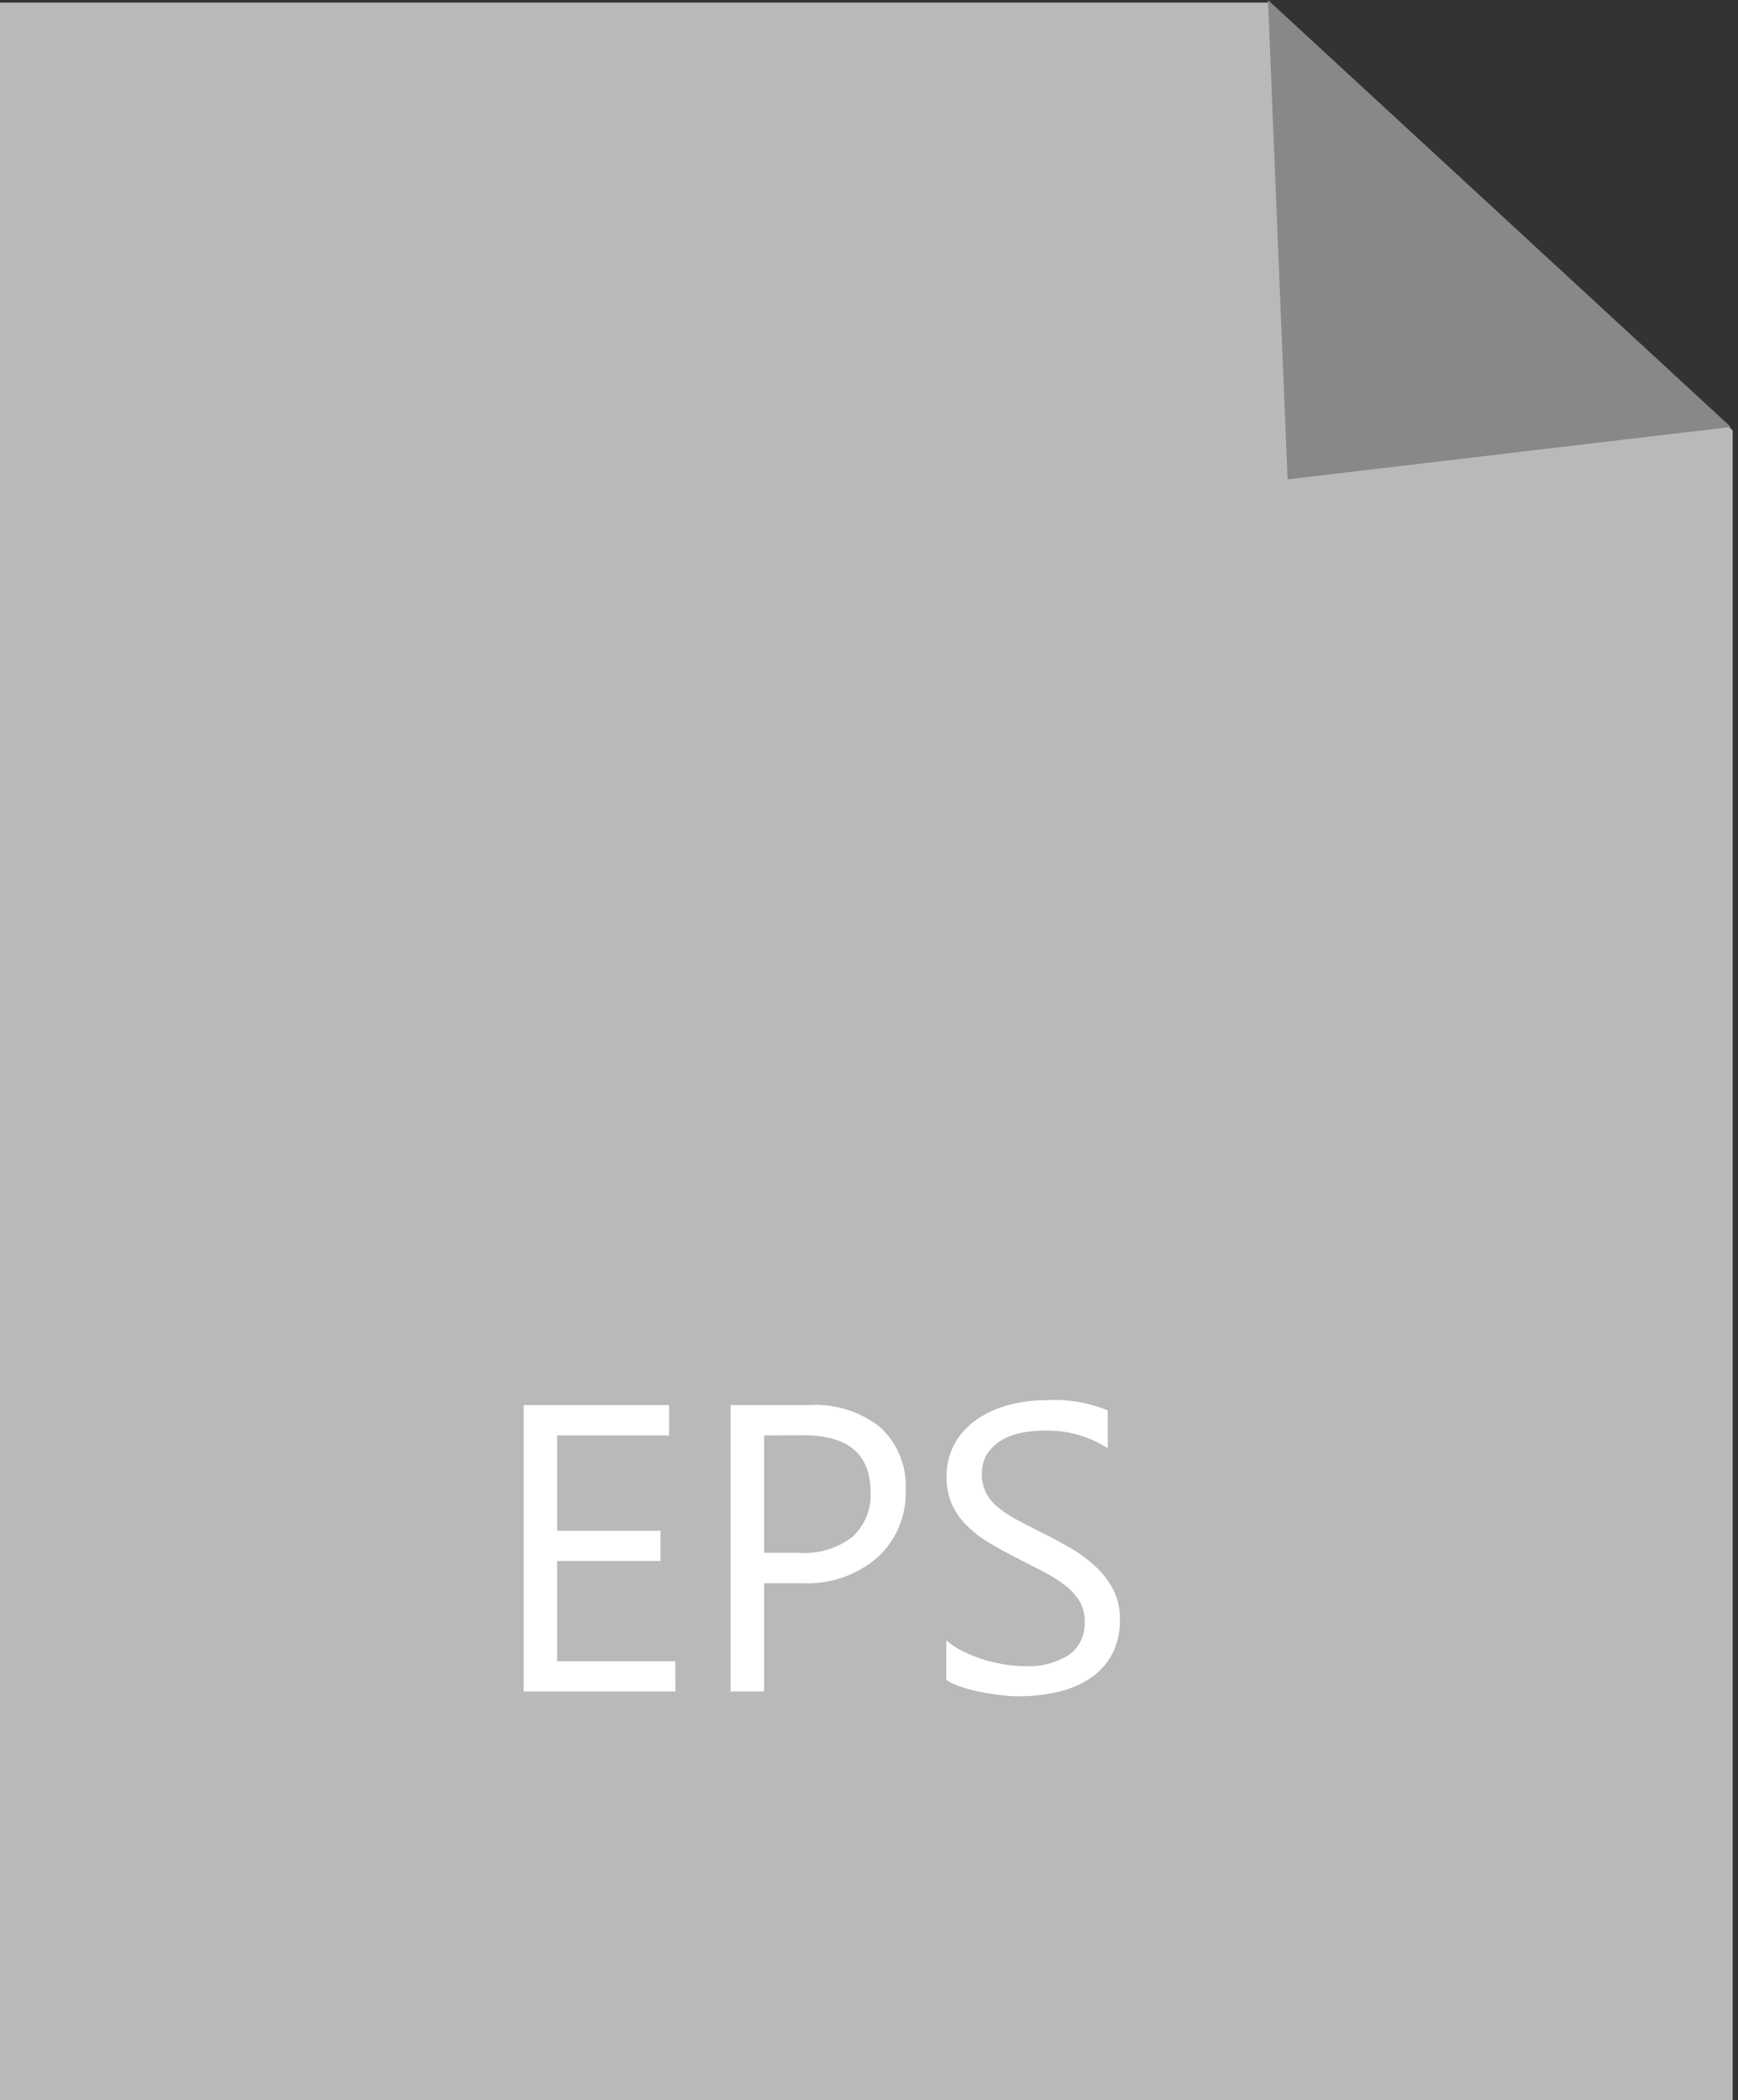 <svg xmlns="http://www.w3.org/2000/svg" width="67.988" height="82.131" viewBox="0 0 67.988 82.131">
  <rect x="0" y="0" width="67.988" height="82.131" fill="#333333" stroke="none"/>
  <g id="Group_100" data-name="Group 100" transform="translate(-850.207 -880.848)">
    <g id="Group_78" data-name="Group 78" transform="translate(850.207 880.848)">
      <path id="Path_44" data-name="Path 44" d="M19209.707,731.235h49.6l18.18,16.735v65.3h-67.781Z" transform="translate(-19209.707 -731.135)" fill="#b9b9b9"/>
      <path id="Path_45" data-name="Path 45" d="M0,0,1.085,18.729l17.3-2.343Z" transform="matrix(1, 0.017, -0.017, 1, 49.601, 0)" fill="#888"/>
    </g>
    <path id="Path_57" data-name="Path 57" d="M-5.371,0h-5.937V-11.2h5.688v1.188H-10v3.727h4.047v1.18H-10v3.922h4.625ZM-1.9-4.234V0H-3.215V-11.2H-.137a4.063,4.063,0,0,1,2.785.875,3.124,3.124,0,0,1,.988,2.469,3.4,3.4,0,0,1-1.1,2.609A4.194,4.194,0,0,1-.426-4.234Zm0-5.781v4.594H-.527a3.074,3.074,0,0,0,2.074-.621A2.2,2.2,0,0,0,2.262-7.8q0-2.219-2.625-2.219ZM5.223-.453V-2a3,3,0,0,0,.637.422,5.159,5.159,0,0,0,.781.316,6.219,6.219,0,0,0,.824.2,4.6,4.6,0,0,0,.766.07,3,3,0,0,0,1.809-.449,1.52,1.52,0,0,0,.6-1.293,1.518,1.518,0,0,0-.2-.789,2.244,2.244,0,0,0-.551-.613,5.465,5.465,0,0,0-.832-.531Q8.574-4.922,8.02-5.2q-.586-.3-1.094-.6a4.74,4.74,0,0,1-.883-.672,2.8,2.8,0,0,1-.59-.832A2.575,2.575,0,0,1,5.238-8.4,2.563,2.563,0,0,1,5.574-9.73a2.881,2.881,0,0,1,.883-.934A4,4,0,0,1,7.7-11.211a5.706,5.706,0,0,1,1.426-.18,5.464,5.464,0,0,1,2.414.4v1.477A4.376,4.376,0,0,0,9-10.2a4.189,4.189,0,0,0-.859.09,2.428,2.428,0,0,0-.766.293,1.7,1.7,0,0,0-.547.523,1.389,1.389,0,0,0-.211.781,1.608,1.608,0,0,0,.16.742,1.819,1.819,0,0,0,.473.57,4.708,4.708,0,0,0,.762.5q.449.242,1.035.531.6.3,1.141.625a5.214,5.214,0,0,1,.945.727,3.229,3.229,0,0,1,.645.883,2.482,2.482,0,0,1,.238,1.109,2.813,2.813,0,0,1-.324,1.4,2.661,2.661,0,0,1-.875.934,3.822,3.822,0,0,1-1.27.52,6.953,6.953,0,0,1-1.516.16A6.176,6.176,0,0,1,7.371.145Q6.98.1,6.574.02a6.5,6.5,0,0,1-.77-.2A2.4,2.4,0,0,1,5.223-.453Z" transform="translate(882 947)" fill="#fff"/>
  </g>
</svg>
